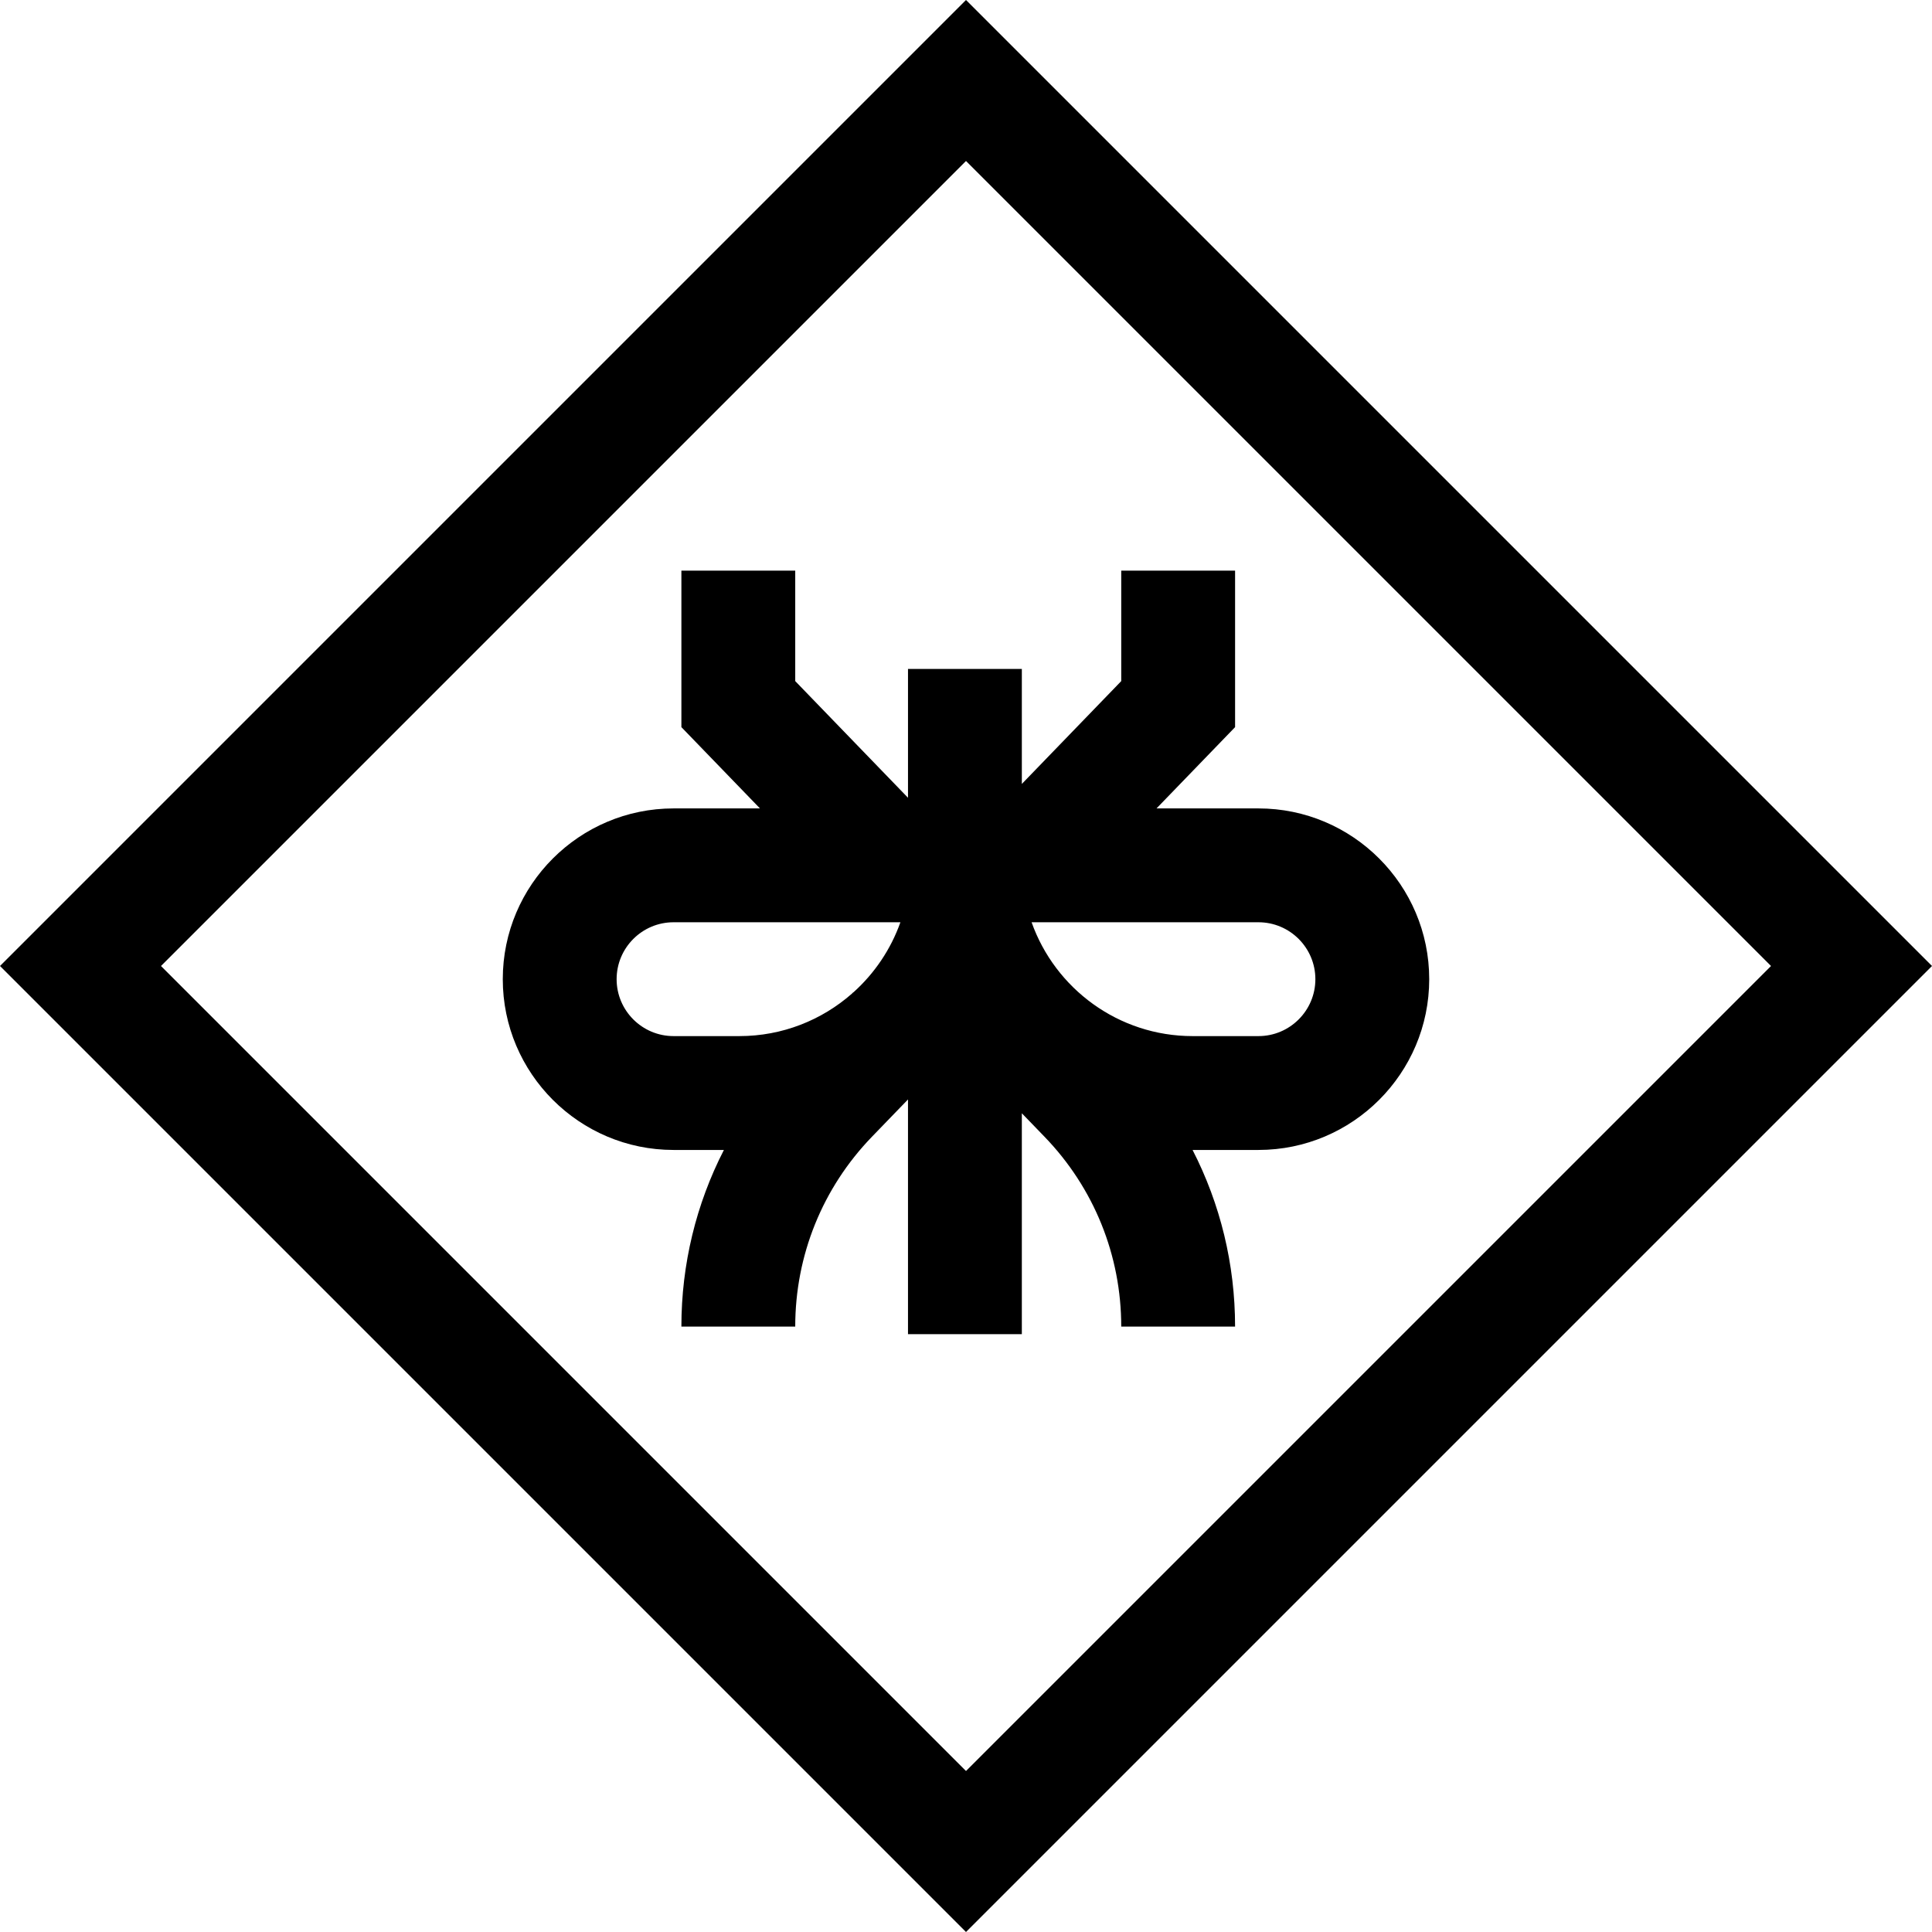 <svg id="Capa_1" enable-background="new 0 0 512 512" height="512" viewBox="0 0 512 512" width="512" xmlns="http://www.w3.org/2000/svg"><g><path d="m256 0-256 256 256 256 256-256zm-213.334 256 213.334-213.334 213.334 213.334-213.334 213.334z"/><path d="m333.504 214.239h-27.017l20.823-21.541v-41.472h-30.17v29.274l-26.342 27.249v-30.478h-30.17v34.142l-29.883-30.913v-29.274h-30.17v41.472l20.823 21.541h-22.902c-24.954 0-45.255 20.301-45.255 45.255s20.301 45.255 45.255 45.255h13.346c-7.36 14.327-11.267 30.292-11.267 46.804h30.17c0-18.878 7.226-36.749 20.347-50.322l9.536-9.865v62.198h30.17v-58.535l5.996 6.202c13.12 13.573 20.346 31.444 20.346 50.322h30.17c0-16.512-3.907-32.477-11.267-46.804h.01 17.451c24.954 0 45.255-20.301 45.255-45.255 0-24.955-20.301-45.255-45.255-45.255zm-170.093 45.254c0-8.318 6.767-15.085 15.085-15.085h60.121c-2.555 7.208-6.891 13.579-12.472 18.589l-.03-.029-.337.348c-7.971 7.003-18.411 11.261-29.831 11.261h-17.451c-8.318.001-15.085-6.765-15.085-15.084zm170.093 15.085h-17.451c-19.667 0-36.444-12.61-42.67-30.17h60.121c8.318 0 15.085 6.767 15.085 15.085 0 8.319-6.767 15.085-15.085 15.085z"/></g></svg>